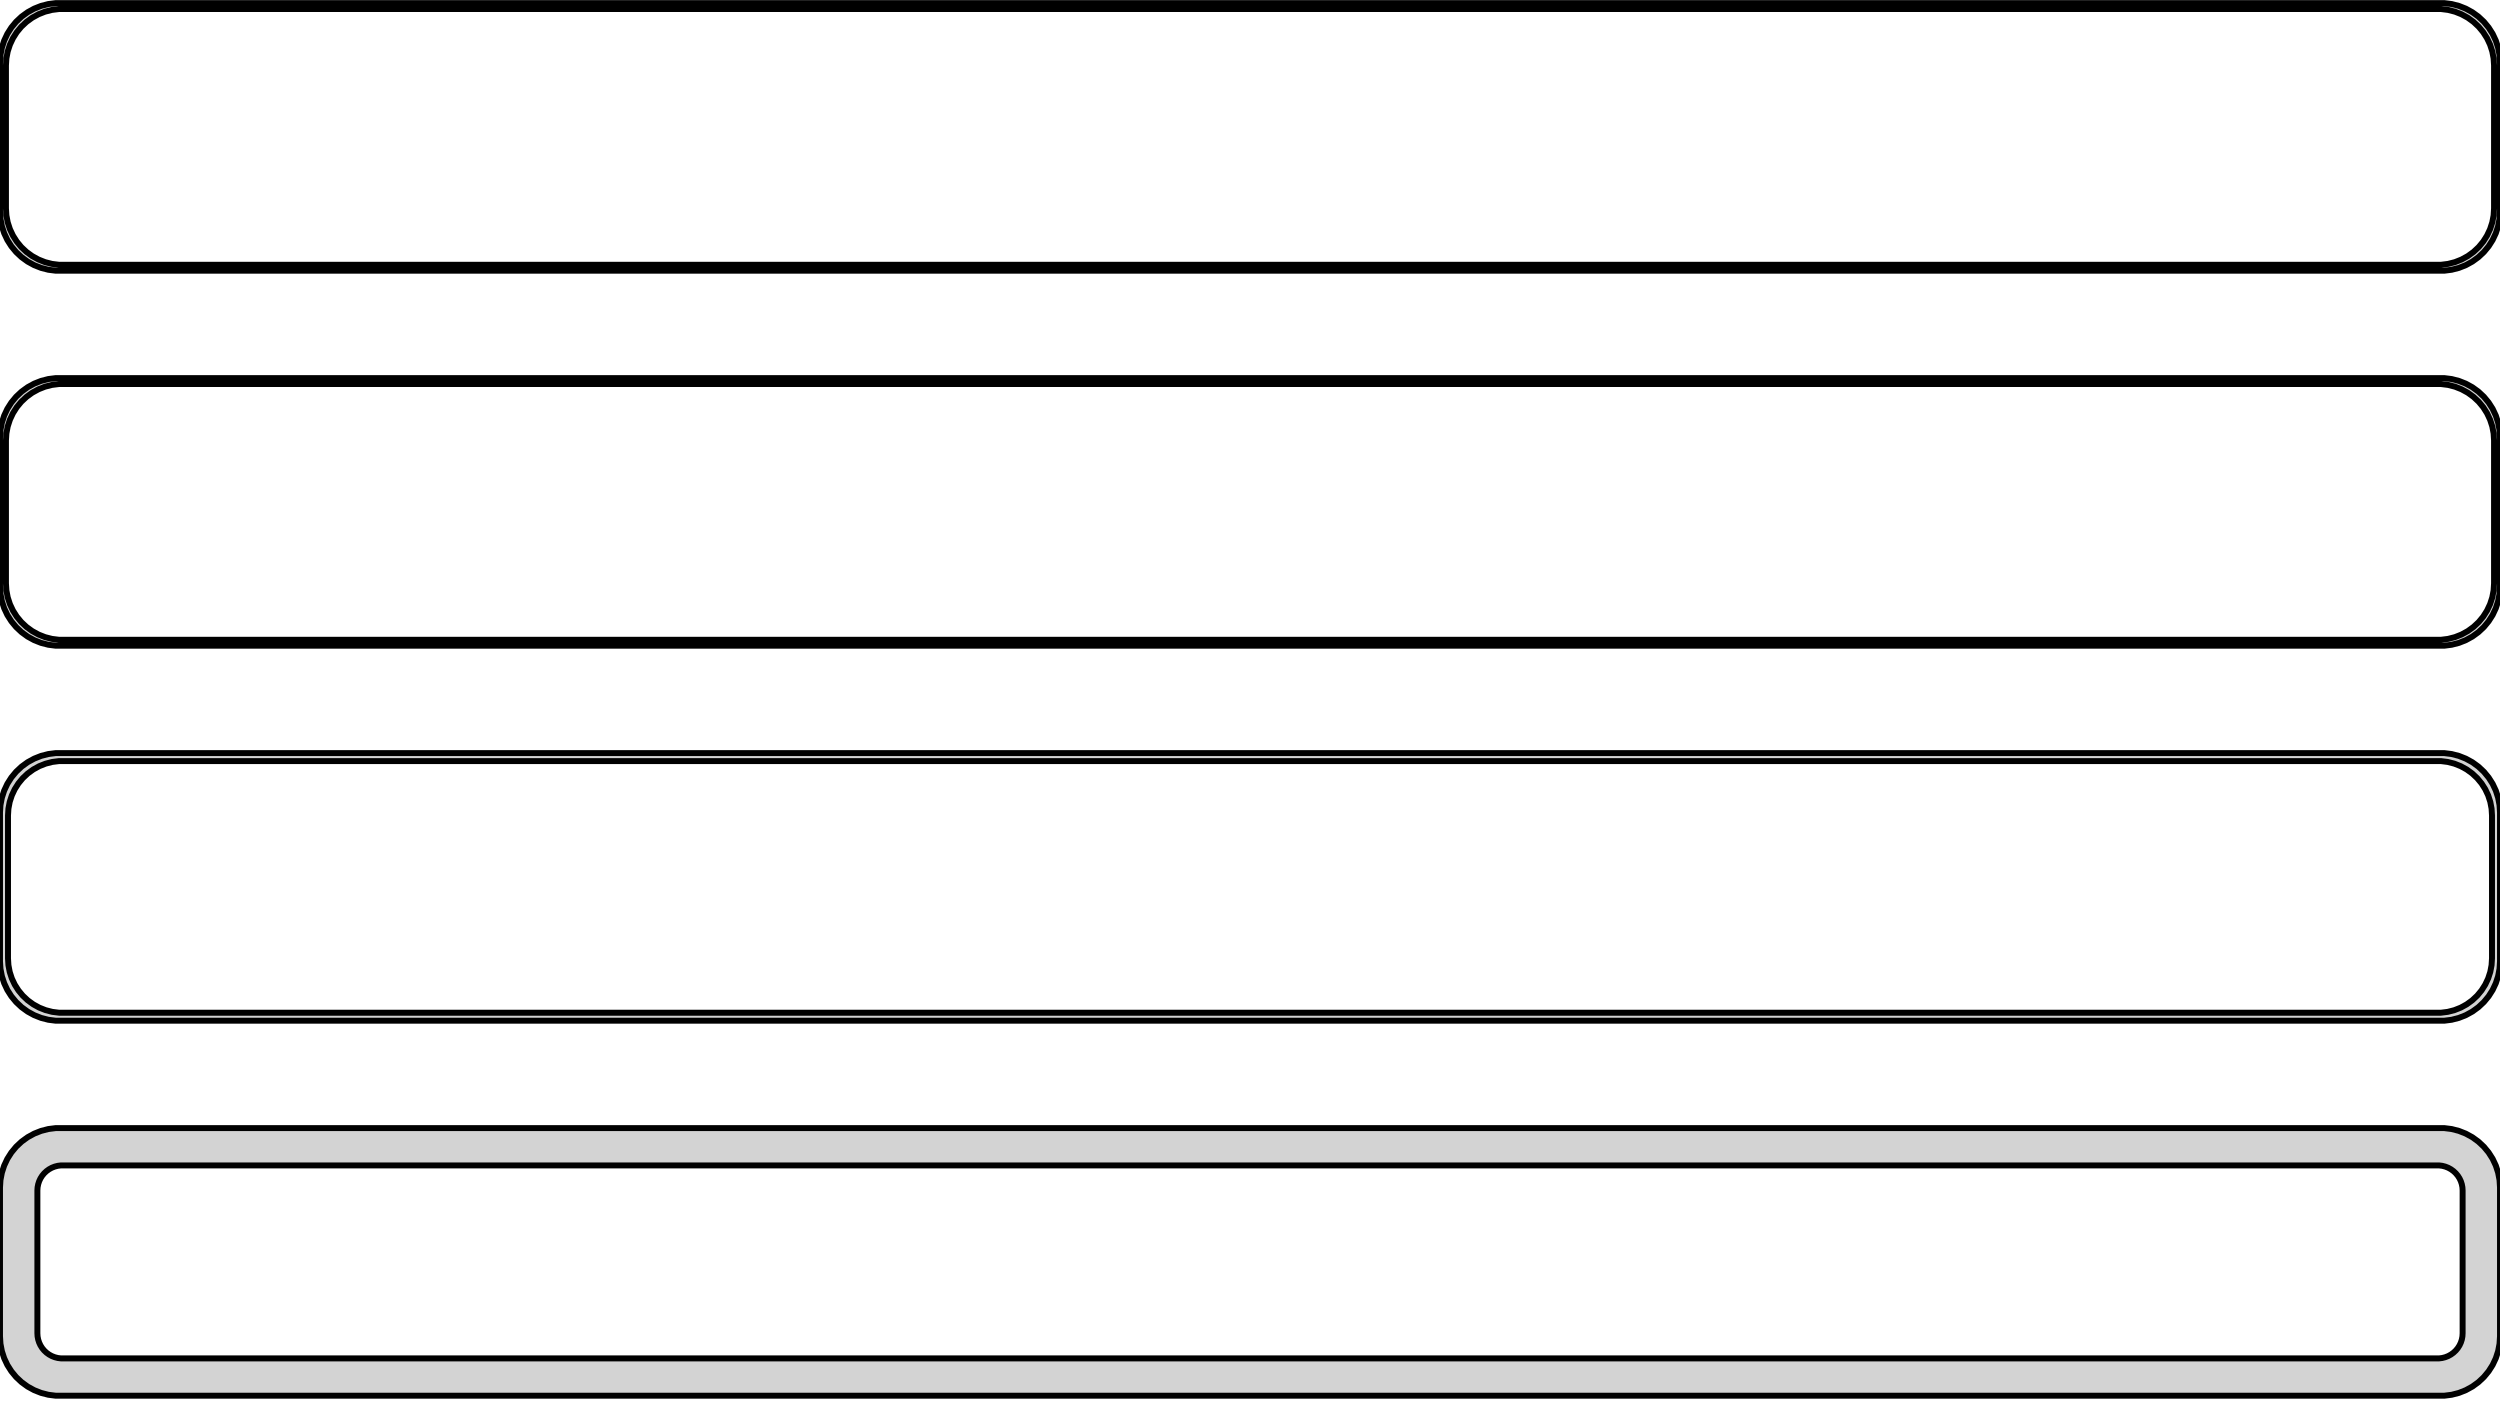 <?xml version="1.0" standalone="no"?>
<!DOCTYPE svg PUBLIC "-//W3C//DTD SVG 1.1//EN" "http://www.w3.org/Graphics/SVG/1.1/DTD/svg11.dtd">
<svg width="210mm" height="118mm" viewBox="-105 -232 210 118" xmlns="http://www.w3.org/2000/svg" version="1.1">
<title>OpenSCAD Model</title>
<path d="
M 100.937,-209.339 L 101.545,-209.495 L 102.129,-209.726 L 102.679,-210.028 L 103.187,-210.397 L 103.645,-210.827
 L 104.045,-211.311 L 104.382,-211.841 L 104.649,-212.409 L 104.843,-213.007 L 104.961,-213.623 L 105,-214.25
 L 105,-226.75 L 104.961,-227.377 L 104.843,-227.993 L 104.649,-228.591 L 104.382,-229.159 L 104.045,-229.689
 L 103.645,-230.173 L 103.187,-230.603 L 102.679,-230.972 L 102.129,-231.274 L 101.545,-231.505 L 100.937,-231.661
 L 100.314,-231.74 L -100.314,-231.74 L -100.937,-231.661 L -101.545,-231.505 L -102.129,-231.274 L -102.679,-230.972
 L -103.187,-230.603 L -103.645,-230.173 L -104.045,-229.689 L -104.382,-229.159 L -104.649,-228.591 L -104.843,-227.993
 L -104.961,-227.377 L -105,-226.75 L -105,-214.25 L -104.961,-213.623 L -104.843,-213.007 L -104.649,-212.409
 L -104.382,-211.841 L -104.045,-211.311 L -103.645,-210.827 L -103.187,-210.397 L -102.679,-210.028 L -102.129,-209.726
 L -101.545,-209.495 L -100.937,-209.339 L -100.314,-209.26 L 100.314,-209.26 z
M -100.048,-209.759 L -100.64,-209.834 L -101.218,-209.982 L -101.772,-210.202 L -102.295,-210.489 L -102.778,-210.84
 L -103.213,-211.248 L -103.593,-211.708 L -103.912,-212.212 L -104.166,-212.751 L -104.351,-213.319 L -104.463,-213.905
 L -104.5,-214.5 L -104.5,-226.5 L -104.463,-227.095 L -104.351,-227.681 L -104.166,-228.249 L -103.912,-228.788
 L -103.593,-229.292 L -103.213,-229.752 L -102.778,-230.16 L -102.295,-230.511 L -101.772,-230.798 L -101.218,-231.018
 L -100.64,-231.166 L -100.048,-231.241 L 100.048,-231.241 L 100.64,-231.166 L 101.218,-231.018 L 101.772,-230.798
 L 102.295,-230.511 L 102.778,-230.16 L 103.213,-229.752 L 103.593,-229.292 L 103.912,-228.788 L 104.166,-228.249
 L 104.351,-227.681 L 104.463,-227.095 L 104.5,-226.5 L 104.5,-214.5 L 104.463,-213.905 L 104.351,-213.319
 L 104.166,-212.751 L 103.912,-212.212 L 103.593,-211.708 L 103.213,-211.248 L 102.778,-210.84 L 102.295,-210.489
 L 101.772,-210.202 L 101.218,-209.982 L 100.64,-209.834 L 100.048,-209.759 z
M 100.937,-177.839 L 101.545,-177.995 L 102.129,-178.226 L 102.679,-178.528 L 103.187,-178.897 L 103.645,-179.327
 L 104.045,-179.811 L 104.382,-180.341 L 104.649,-180.909 L 104.843,-181.507 L 104.961,-182.123 L 105,-182.75
 L 105,-195.25 L 104.961,-195.877 L 104.843,-196.493 L 104.649,-197.091 L 104.382,-197.659 L 104.045,-198.189
 L 103.645,-198.673 L 103.187,-199.103 L 102.679,-199.472 L 102.129,-199.774 L 101.545,-200.005 L 100.937,-200.161
 L 100.314,-200.24 L -100.314,-200.24 L -100.937,-200.161 L -101.545,-200.005 L -102.129,-199.774 L -102.679,-199.472
 L -103.187,-199.103 L -103.645,-198.673 L -104.045,-198.189 L -104.382,-197.659 L -104.649,-197.091 L -104.843,-196.493
 L -104.961,-195.877 L -105,-195.25 L -105,-182.75 L -104.961,-182.123 L -104.843,-181.507 L -104.649,-180.909
 L -104.382,-180.341 L -104.045,-179.811 L -103.645,-179.327 L -103.187,-178.897 L -102.679,-178.528 L -102.129,-178.226
 L -101.545,-177.995 L -100.937,-177.839 L -100.314,-177.76 L 100.314,-177.76 z
M -100.048,-178.259 L -100.64,-178.334 L -101.218,-178.482 L -101.772,-178.702 L -102.295,-178.989 L -102.778,-179.34
 L -103.213,-179.748 L -103.593,-180.208 L -103.912,-180.712 L -104.166,-181.251 L -104.351,-181.819 L -104.463,-182.405
 L -104.5,-183 L -104.5,-195 L -104.463,-195.595 L -104.351,-196.181 L -104.166,-196.749 L -103.912,-197.288
 L -103.593,-197.792 L -103.213,-198.252 L -102.778,-198.66 L -102.295,-199.011 L -101.772,-199.298 L -101.218,-199.518
 L -100.64,-199.666 L -100.048,-199.741 L 100.048,-199.741 L 100.64,-199.666 L 101.218,-199.518 L 101.772,-199.298
 L 102.295,-199.011 L 102.778,-198.66 L 103.213,-198.252 L 103.593,-197.792 L 103.912,-197.288 L 104.166,-196.749
 L 104.351,-196.181 L 104.463,-195.595 L 104.5,-195 L 104.5,-183 L 104.463,-182.405 L 104.351,-181.819
 L 104.166,-181.251 L 103.912,-180.712 L 103.593,-180.208 L 103.213,-179.748 L 102.778,-179.34 L 102.295,-178.989
 L 101.772,-178.702 L 101.218,-178.482 L 100.64,-178.334 L 100.048,-178.259 z
M 100.937,-146.339 L 101.545,-146.495 L 102.129,-146.726 L 102.679,-147.028 L 103.187,-147.397 L 103.645,-147.827
 L 104.045,-148.311 L 104.382,-148.841 L 104.649,-149.409 L 104.843,-150.007 L 104.961,-150.623 L 105,-151.25
 L 105,-163.75 L 104.961,-164.377 L 104.843,-164.993 L 104.649,-165.591 L 104.382,-166.159 L 104.045,-166.689
 L 103.645,-167.173 L 103.187,-167.603 L 102.679,-167.972 L 102.129,-168.274 L 101.545,-168.505 L 100.937,-168.661
 L 100.314,-168.74 L -100.314,-168.74 L -100.937,-168.661 L -101.545,-168.505 L -102.129,-168.274 L -102.679,-167.972
 L -103.187,-167.603 L -103.645,-167.173 L -104.045,-166.689 L -104.382,-166.159 L -104.649,-165.591 L -104.843,-164.993
 L -104.961,-164.377 L -105,-163.75 L -105,-151.25 L -104.961,-150.623 L -104.843,-150.007 L -104.649,-149.409
 L -104.382,-148.841 L -104.045,-148.311 L -103.645,-147.827 L -103.187,-147.397 L -102.679,-147.028 L -102.129,-146.726
 L -101.545,-146.495 L -100.937,-146.339 L -100.314,-146.26 L 100.314,-146.26 z
M -100.037,-146.931 L -100.608,-147.003 L -101.165,-147.146 L -101.699,-147.357 L -102.203,-147.634 L -102.668,-147.972
 L -103.088,-148.366 L -103.454,-148.809 L -103.762,-149.294 L -104.007,-149.815 L -104.185,-150.361 L -104.292,-150.926
 L -104.328,-151.5 L -104.328,-163.5 L -104.292,-164.074 L -104.185,-164.639 L -104.007,-165.185 L -103.762,-165.706
 L -103.454,-166.191 L -103.088,-166.634 L -102.668,-167.028 L -102.203,-167.366 L -101.699,-167.643 L -101.165,-167.854
 L -100.608,-167.997 L -100.037,-168.069 L 100.037,-168.069 L 100.608,-167.997 L 101.165,-167.854 L 101.699,-167.643
 L 102.203,-167.366 L 102.668,-167.028 L 103.088,-166.634 L 103.454,-166.191 L 103.762,-165.706 L 104.007,-165.185
 L 104.185,-164.639 L 104.292,-164.074 L 104.328,-163.5 L 104.328,-151.5 L 104.292,-150.926 L 104.185,-150.361
 L 104.007,-149.815 L 103.762,-149.294 L 103.454,-148.809 L 103.088,-148.366 L 102.668,-147.972 L 102.203,-147.634
 L 101.699,-147.357 L 101.165,-147.146 L 100.608,-147.003 L 100.037,-146.931 z
M 100.937,-114.839 L 101.545,-114.995 L 102.129,-115.226 L 102.679,-115.528 L 103.187,-115.897 L 103.645,-116.327
 L 104.045,-116.811 L 104.382,-117.341 L 104.649,-117.909 L 104.843,-118.507 L 104.961,-119.123 L 105,-119.75
 L 105,-132.25 L 104.961,-132.877 L 104.843,-133.493 L 104.649,-134.091 L 104.382,-134.659 L 104.045,-135.189
 L 103.645,-135.673 L 103.187,-136.103 L 102.679,-136.472 L 102.129,-136.774 L 101.545,-137.005 L 100.937,-137.161
 L 100.314,-137.24 L -100.314,-137.24 L -100.937,-137.161 L -101.545,-137.005 L -102.129,-136.774 L -102.679,-136.472
 L -103.187,-136.103 L -103.645,-135.673 L -104.045,-135.189 L -104.382,-134.659 L -104.649,-134.091 L -104.843,-133.493
 L -104.961,-132.877 L -105,-132.25 L -105,-119.75 L -104.961,-119.123 L -104.843,-118.507 L -104.649,-117.909
 L -104.382,-117.341 L -104.045,-116.811 L -103.645,-116.327 L -103.187,-115.897 L -102.679,-115.528 L -102.129,-115.226
 L -101.545,-114.995 L -100.937,-114.839 L -100.314,-114.76 L 100.314,-114.76 z
M -99.882,-117.895 L -100.145,-117.928 L -100.402,-117.994 L -100.648,-118.091 L -100.88,-118.219 L -101.095,-118.375
 L -101.288,-118.556 L -101.457,-118.76 L -101.599,-118.984 L -101.711,-119.223 L -101.793,-119.475 L -101.843,-119.736
 L -101.86,-120 L -101.86,-132 L -101.843,-132.264 L -101.793,-132.525 L -101.711,-132.777 L -101.599,-133.016
 L -101.457,-133.24 L -101.288,-133.444 L -101.095,-133.625 L -100.88,-133.781 L -100.648,-133.909 L -100.402,-134.006
 L -100.145,-134.072 L -99.882,-134.105 L 99.882,-134.105 L 100.145,-134.072 L 100.402,-134.006 L 100.648,-133.909
 L 100.88,-133.781 L 101.095,-133.625 L 101.288,-133.444 L 101.457,-133.24 L 101.599,-133.016 L 101.711,-132.777
 L 101.793,-132.525 L 101.843,-132.264 L 101.86,-132 L 101.86,-120 L 101.843,-119.736 L 101.793,-119.475
 L 101.711,-119.223 L 101.599,-118.984 L 101.457,-118.76 L 101.288,-118.556 L 101.095,-118.375 L 100.88,-118.219
 L 100.648,-118.091 L 100.402,-117.994 L 100.145,-117.928 L 99.882,-117.895 z
" stroke="black" fill="lightgray" stroke-width="0.5"/>
</svg>
